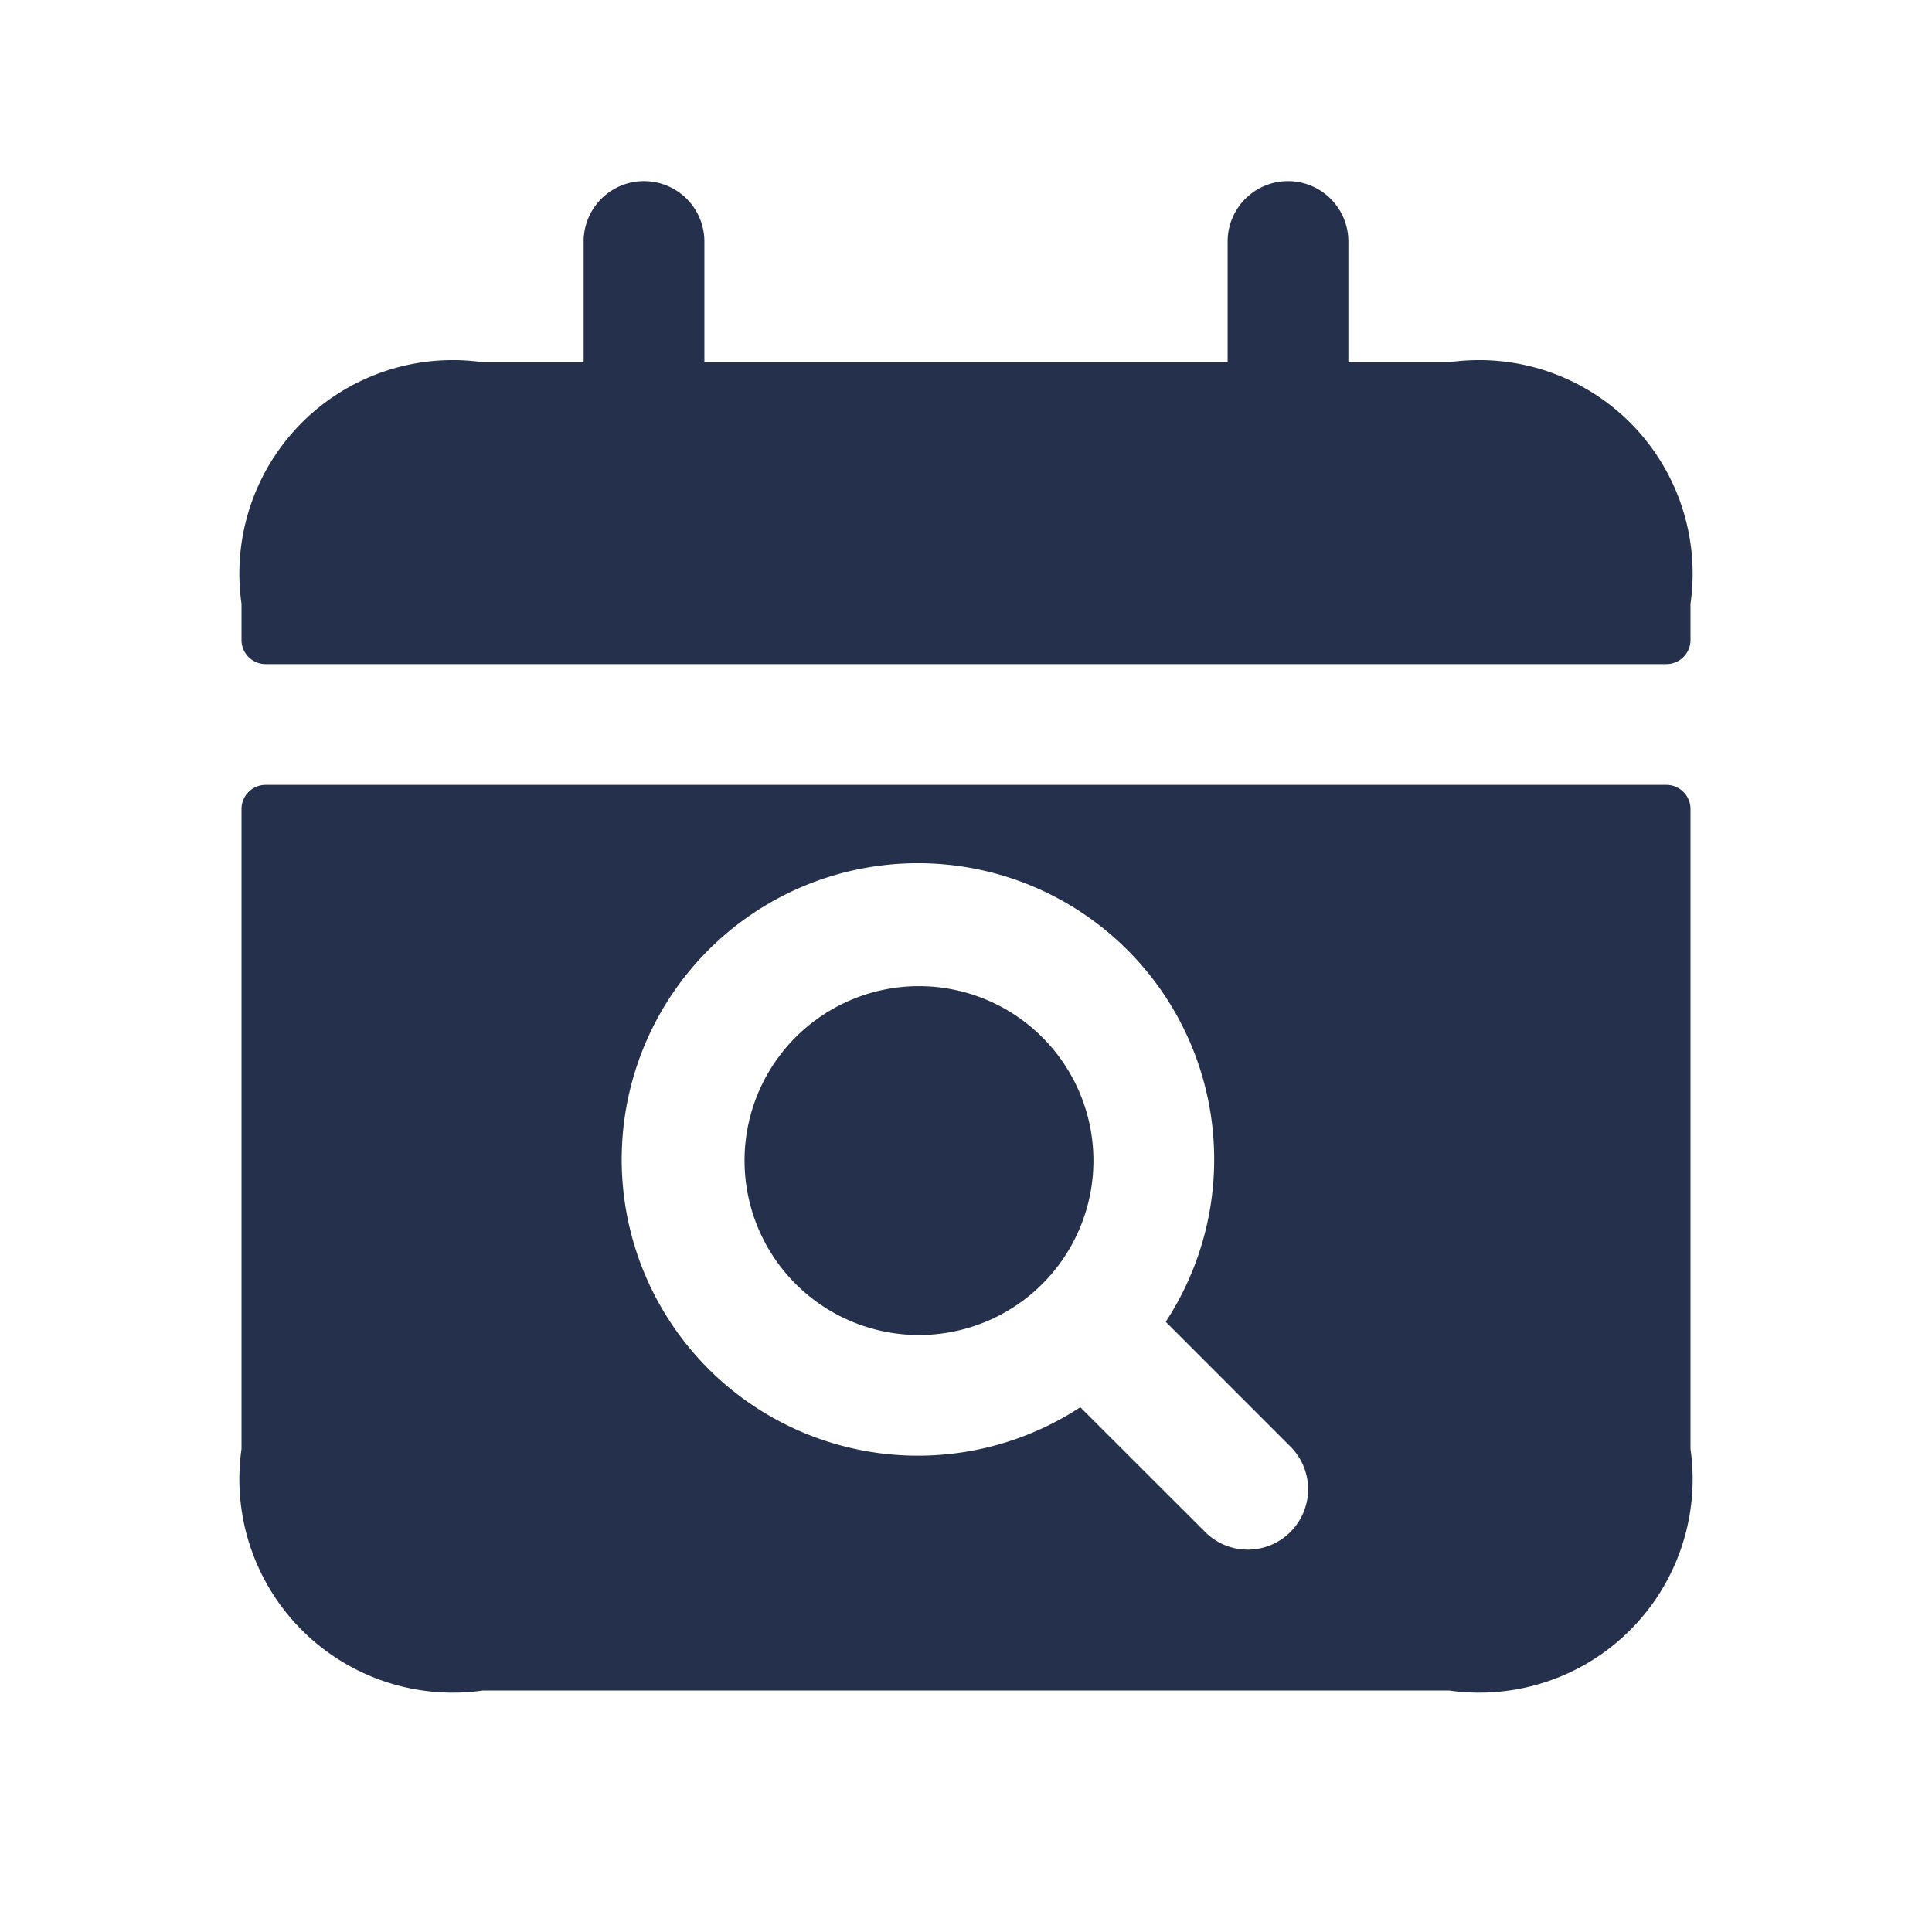 <svg id="Layer" xmlns="http://www.w3.org/2000/svg" viewBox="0 0 24 24"><defs><style>.cls-1{fill:#25314c;}</style></defs><path id="calendar-search" class="cls-1" d="M20.7,9.75H3.3a.3.3,0,0,0-.3.3V18a2.652,2.652,0,0,0,3,3H18a2.652,2.652,0,0,0,3-3V10.05A.3.3,0,0,0,20.7,9.75Zm-4.67,9.28a.748.748,0,0,1-1.06,0l-1.55-1.549a3.68,3.68,0,1,1,1.061-1.061l1.549,1.55A.749.749,0,0,1,16.03,19.03ZM21,7.5v.45a.3.3,0,0,1-.3.3H3.3a.3.3,0,0,1-.3-.3V7.5a2.652,2.652,0,0,1,3-3H7.25V3a.75.75,0,0,1,1.5,0V4.5h6.5V3a.75.75,0,0,1,1.5,0V4.5H18A2.652,2.652,0,0,1,21,7.5Zm-7.417,6.917a2.167,2.167,0,1,1-2.166-2.167A2.169,2.169,0,0,1,13.583,14.417Z"/></svg>